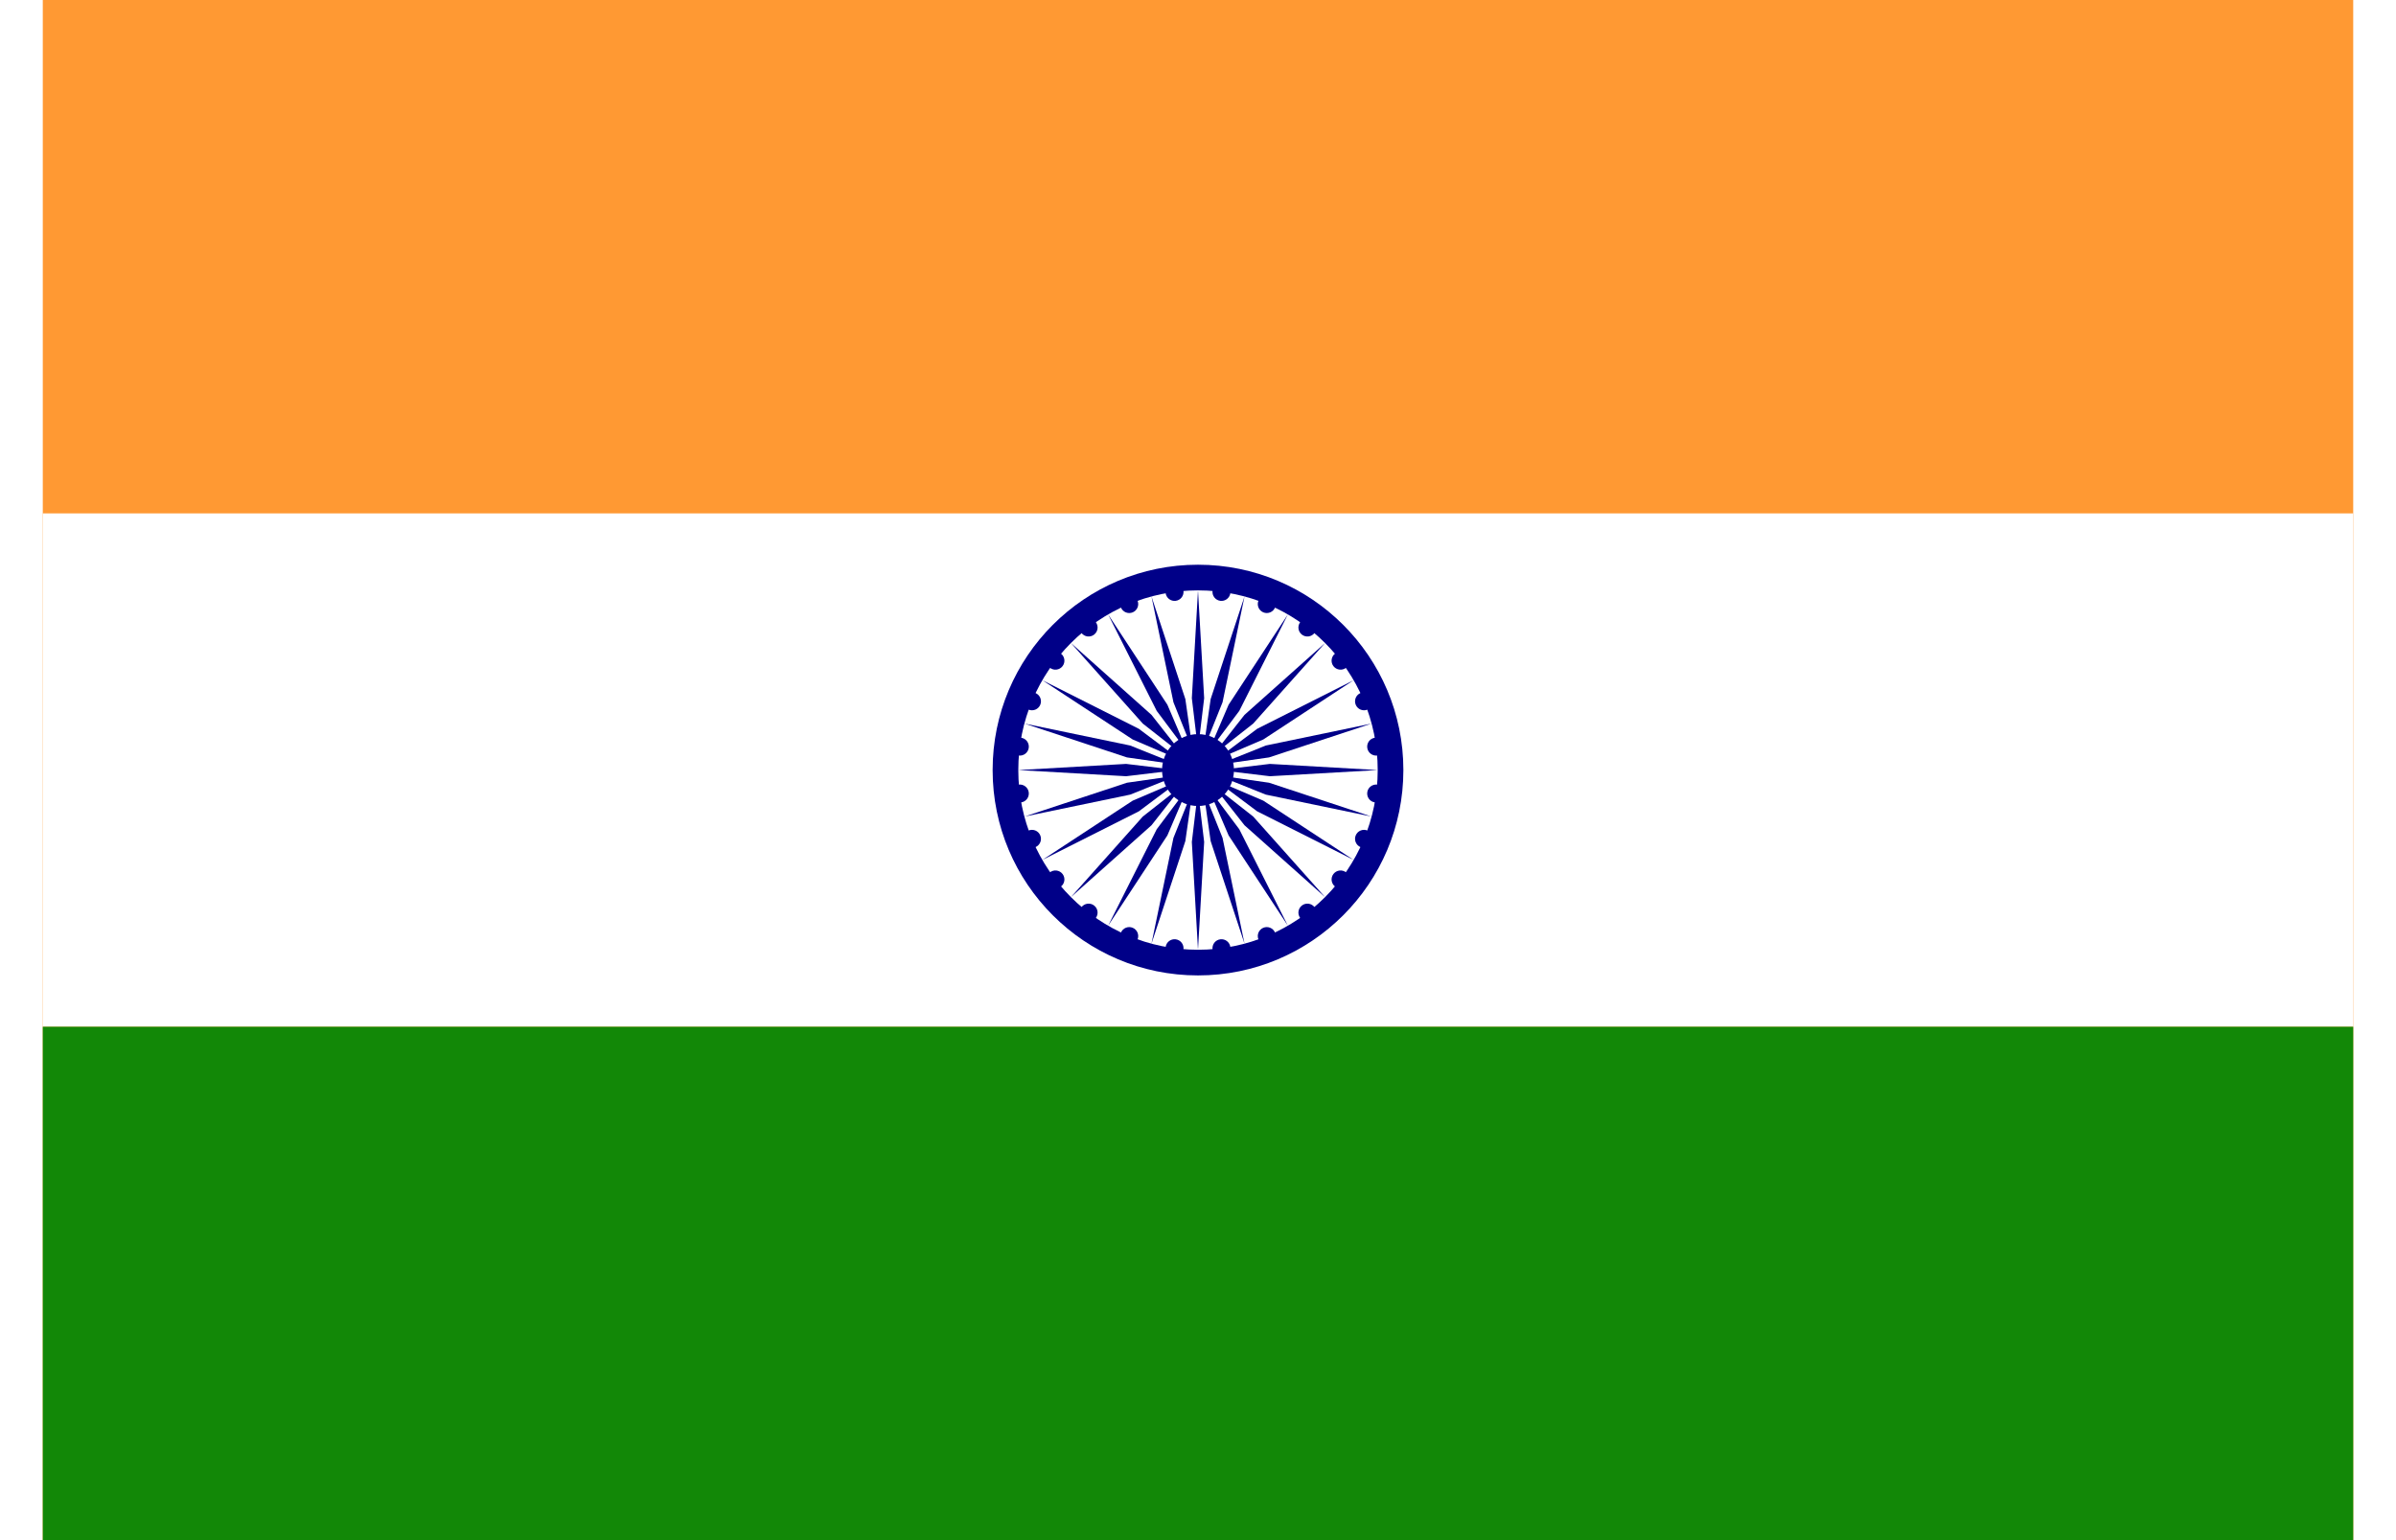<svg xmlns="http://www.w3.org/2000/svg" xmlns:xlink="http://www.w3.org/1999/xlink" viewBox="0 0 225 150" width="1400" height="900"><path fill="#f93" d="M0 0h225v150H0z"/><path fill="#fff" d="M0 50h225v50H0z"/><path fill="#128807" d="M0 100h225v50H0z"/><g transform="translate(112.5 75)"><circle r="20" fill="#008"/><circle r="17.5" fill="#fff"/><circle r="3.5" fill="#008"/><g id="d"><g id="c"><g id="b"><g id="a" fill="#008"><circle r=".875" transform="rotate(7.5 -8.75 133.5)"/><path d="M0 17.5.6 7 0 2l-.6 5L0 17.5z"/></g><use xlink:href="#a" transform="rotate(15)"/></g><use xlink:href="#b" transform="rotate(30)"/></g><use xlink:href="#c" transform="rotate(60)"/></g><use xlink:href="#d" transform="rotate(120)"/><use xlink:href="#d" transform="rotate(-120)"/></g></svg>
